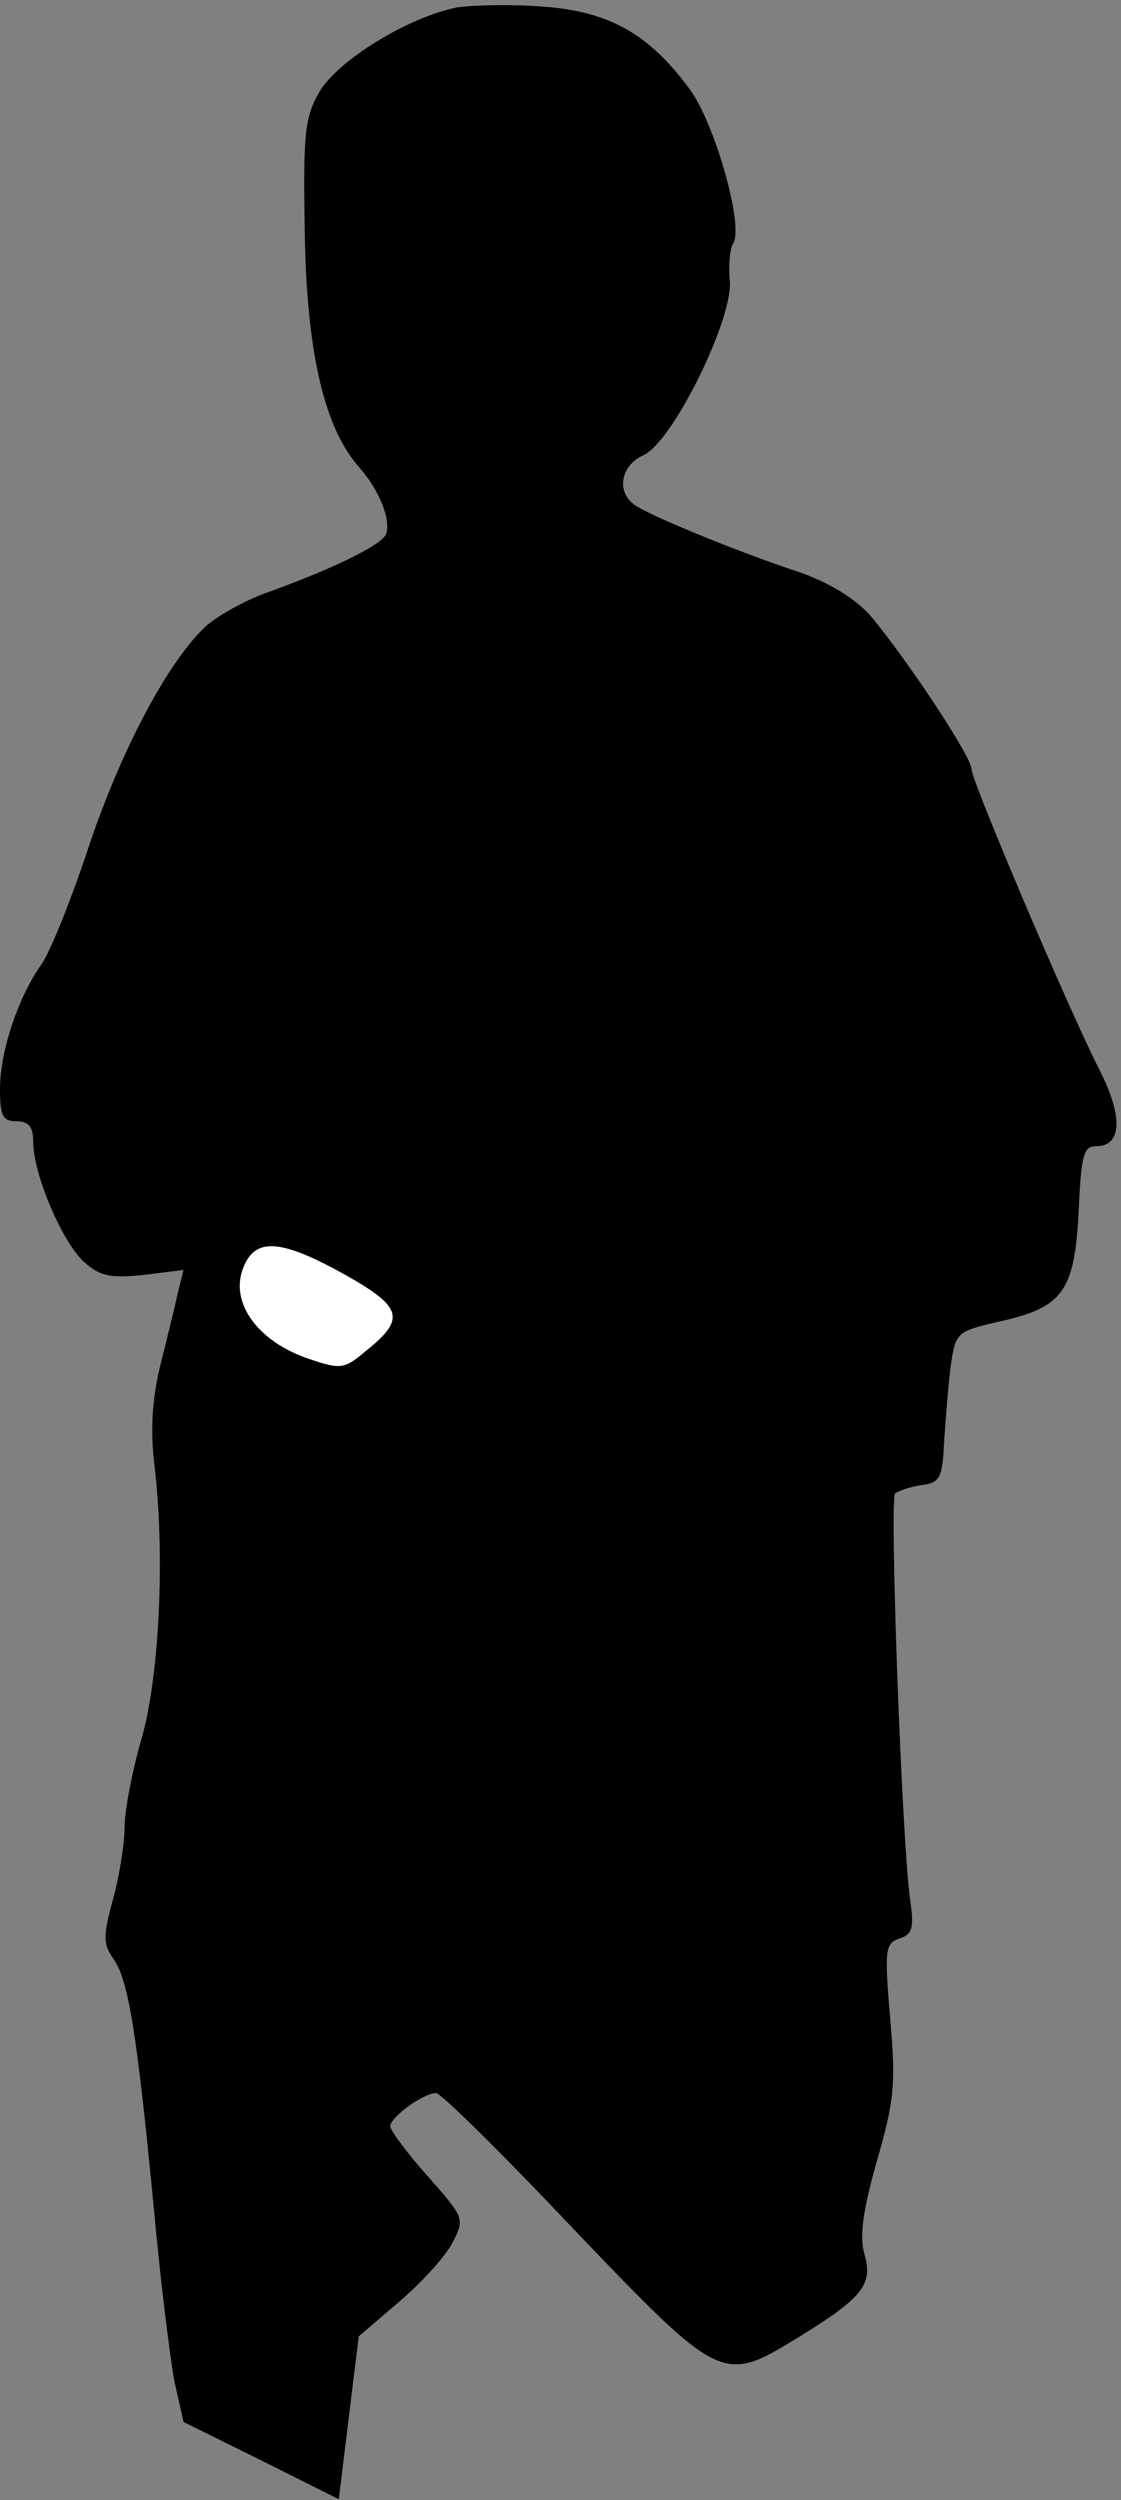 <?xml version="1.0" standalone="no"?>
<!DOCTYPE svg PUBLIC "-//W3C//DTD SVG 20010904//EN"
 "http://www.w3.org/TR/2001/REC-SVG-20010904/DTD/svg10.dtd">
<svg version="1.0" xmlns="http://www.w3.org/2000/svg"
 width="135pt" height="301pt" viewBox="0 0 135 301"
 preserveAspectRatio="xMidYMid meet">
<rect x="0" y="0" width="135" height="301" fill="#808080" stroke="none"/>
<g transform="translate(0,301) scale(0.1,-0.1)"
fill="#000000" stroke="none">
<path fill="#000000" stroke="none" d="M550 3001 c-59 -12 -142 -63 -165 -101
-18 -31 -20 -50 -18 -168 2 -144 23 -236 65 -284 25 -28 39 -64 33 -81 -5 -13
-64 -42 -145 -71 -25 -9 -57 -27 -71 -39 -45 -41 -101 -145 -141 -263 -21 -64
-47 -129 -58 -145 -28 -39 -50 -105 -50 -150 0 -32 3 -39 20 -39 15 0 20 -7
20 -25 0 -39 36 -123 62 -145 19 -17 32 -19 71 -15 l48 6 -7 -28 c-3 -15 -13
-55 -21 -87 -10 -41 -12 -79 -7 -120 13 -109 6 -256 -16 -331 -11 -38 -20 -86
-20 -105 0 -19 -6 -58 -14 -87 -12 -44 -12 -54 1 -72 18 -26 28 -91 48 -297 8
-89 20 -184 25 -211 l11 -49 93 -46 94 -47 12 98 12 98 49 42 c27 23 56 55 64
71 15 29 14 30 -30 80 -25 28 -45 55 -45 60 0 11 40 40 55 40 6 0 80 -73 165
-163 178 -186 180 -187 270 -132 78 48 92 64 81 101 -6 22 -2 52 15 112 21 73
23 93 16 172 -7 83 -6 90 11 96 16 5 18 13 13 47 -10 73 -25 482 -18 489 4 3
18 8 32 10 22 3 25 8 27 53 2 28 5 68 8 91 6 40 7 41 59 53 76 17 90 36 95
132 3 69 6 79 21 79 31 0 33 35 4 92 -39 77 -154 348 -154 362 0 15 -79 134
-122 185 -18 20 -48 39 -85 52 -76 25 -185 70 -200 82 -21 16 -15 47 12 59 35
16 107 162 104 209 -2 19 0 40 4 46 13 21 -22 144 -52 185 -49 67 -97 94 -176
100 -39 3 -86 2 -105 -1z"/>
<path fill="#ffffff" stroke="none" d="M416 1475 c69 -39 73 -53 24 -92 -26
-22 -30 -22 -71 -8 -59 21 -91 66 -77 106 14 40 45 38 124 -6z"/>
</g>
</svg>
